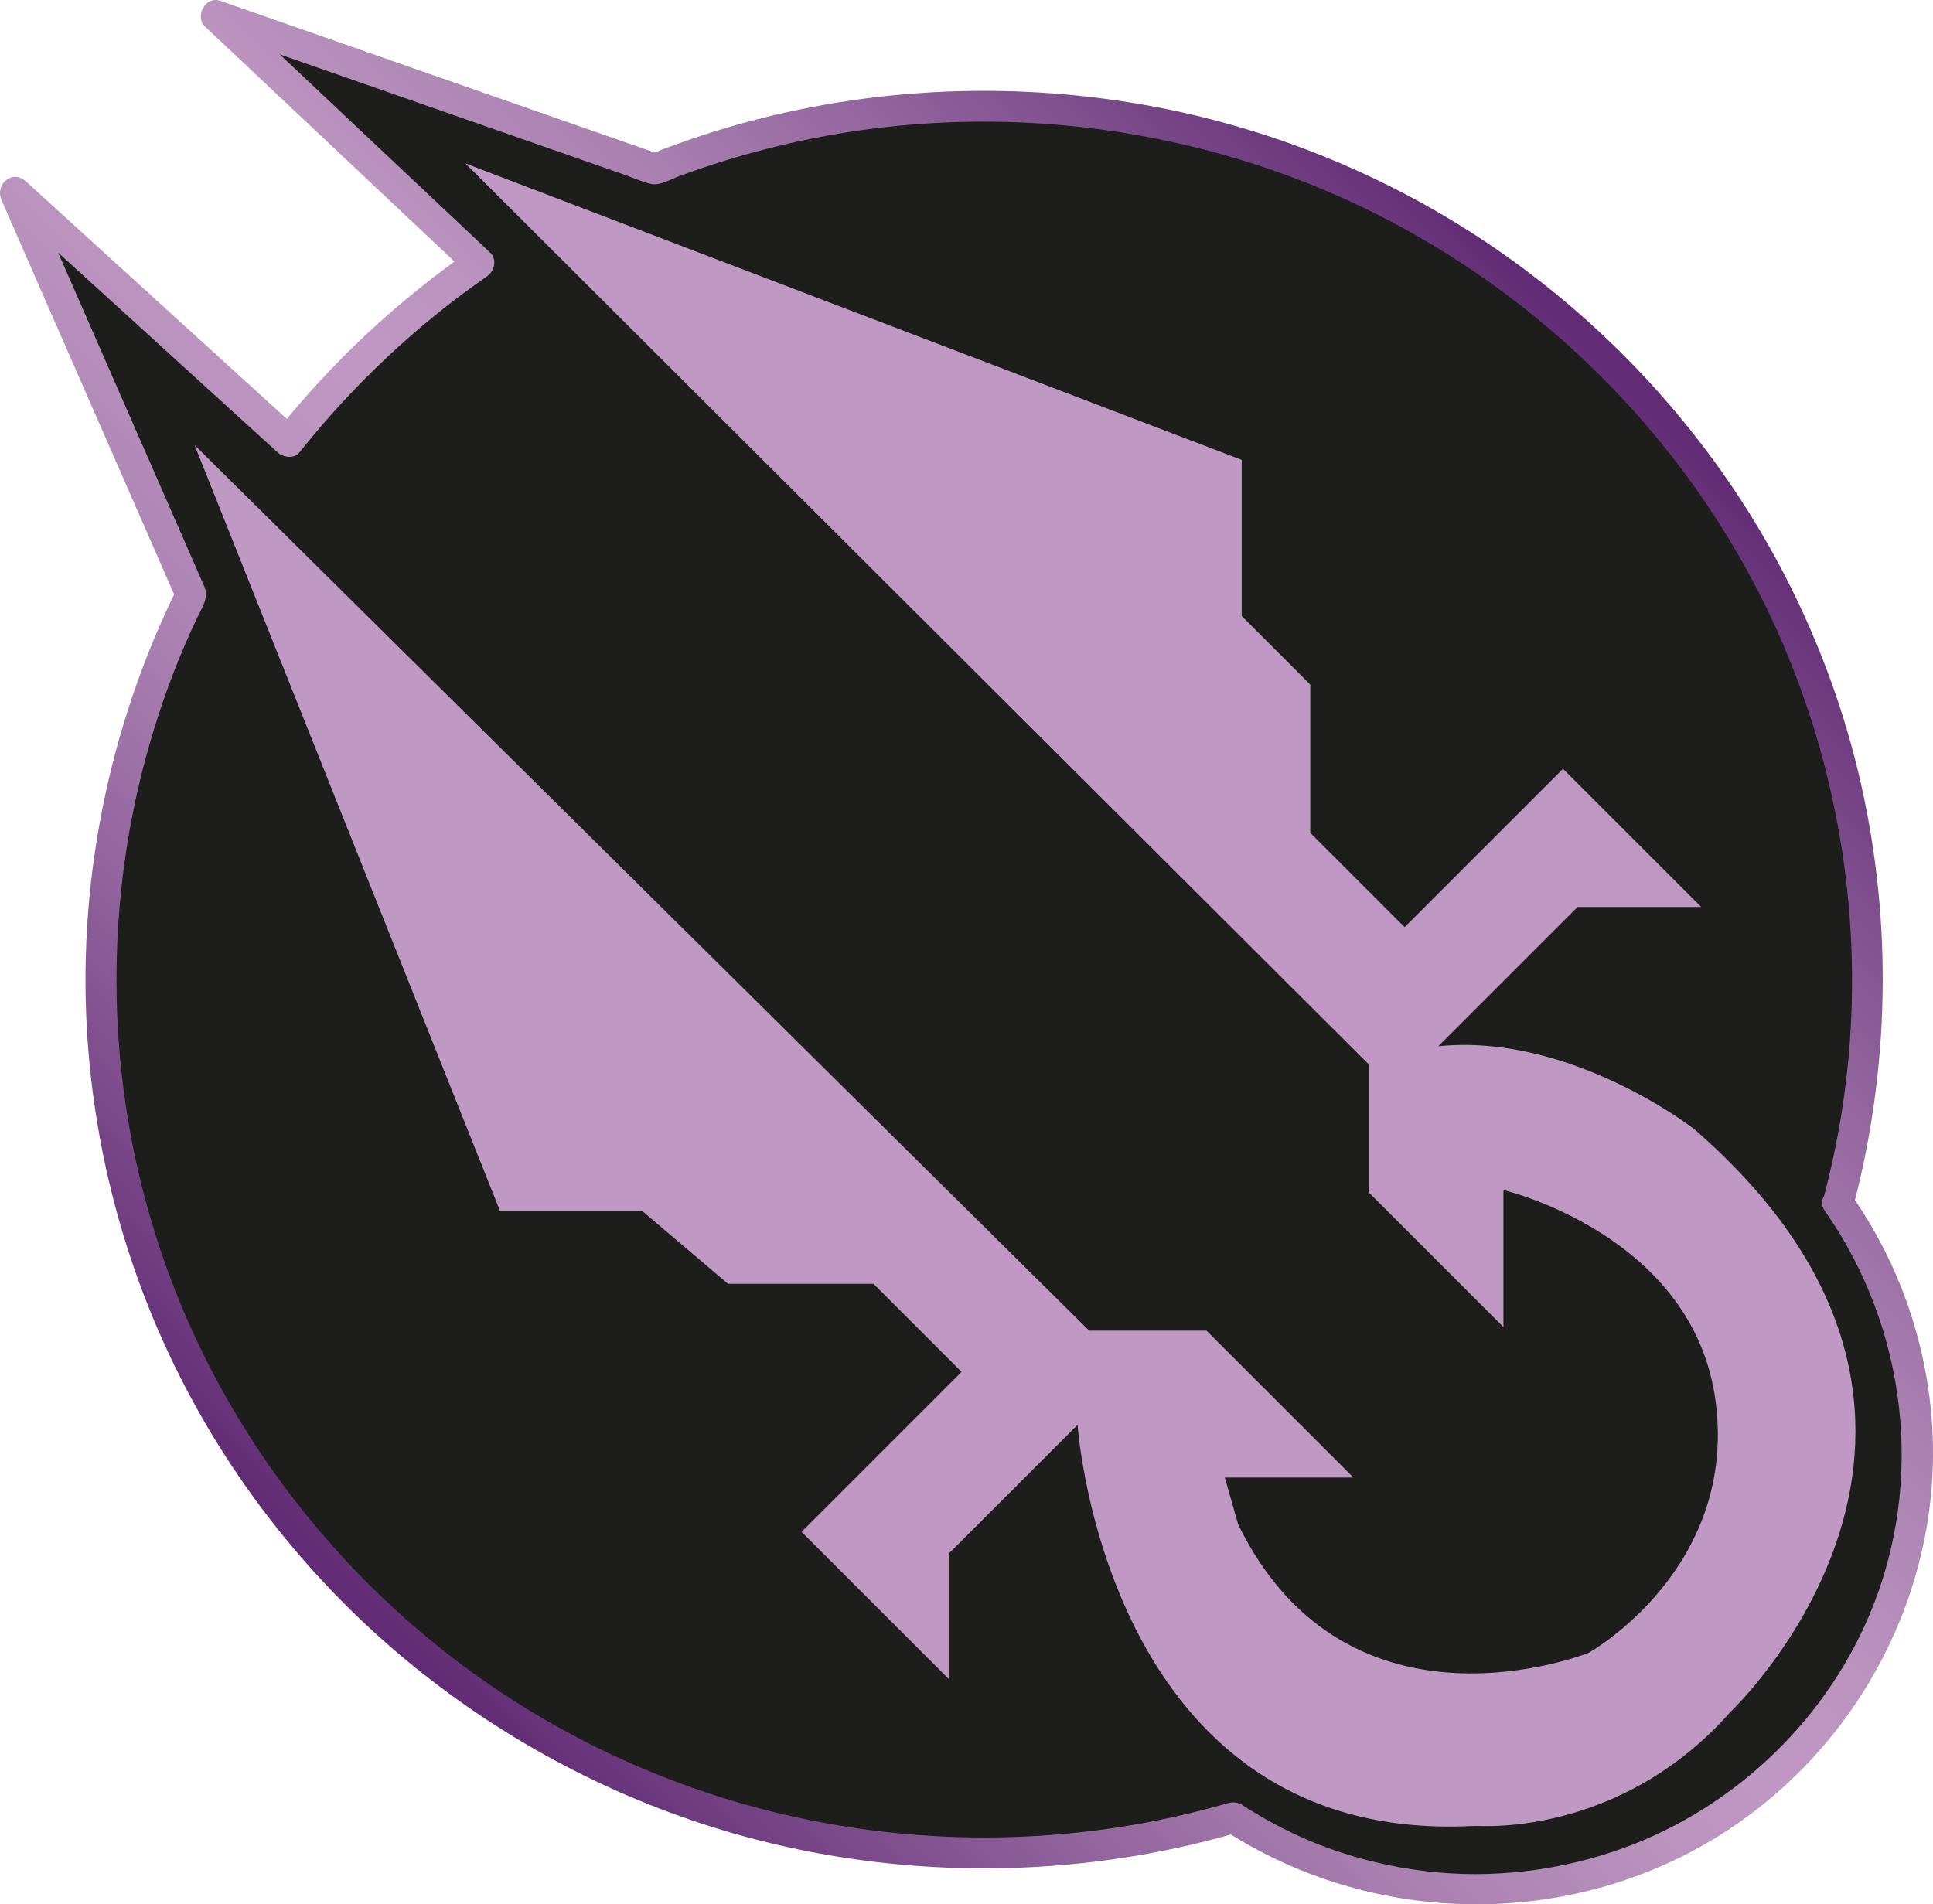 <?xml version="1.0" encoding="UTF-8"?>
<svg id="Layer_2" data-name="Layer 2" xmlns="http://www.w3.org/2000/svg" xmlns:xlink="http://www.w3.org/1999/xlink" viewBox="0 0 935.53 921.84">
  <defs>
    <style>
      .cls-1 {
        fill: url(#linear-gradient);
      }

      .cls-1, .cls-2, .cls-3 {
        stroke-width: 0px;
      }

      .cls-2 {
        fill: #bf99c3;
      }

      .cls-3 {
        fill: #1d1d1b;
      }
    </style>
    <linearGradient id="linear-gradient" x1="154.76" y1="169.44" x2="756.69" y2="771.37" gradientTransform="translate(0 924.02) scale(1 -1)" gradientUnits="userSpaceOnUse">
      <stop offset="0" stop-color="#612c75"/>
      <stop offset=".05" stop-color="#6f3c80"/>
      <stop offset=".19" stop-color="#91649d"/>
      <stop offset=".31" stop-color="#aa81b1"/>
      <stop offset=".42" stop-color="#b992be"/>
      <stop offset=".5" stop-color="#bf99c3"/>
      <stop offset=".58" stop-color="#b992be"/>
      <stop offset=".69" stop-color="#aa81b1"/>
      <stop offset=".81" stop-color="#91649d"/>
      <stop offset=".95" stop-color="#6f3c80"/>
      <stop offset="1" stop-color="#612c75"/>
    </linearGradient>
  </defs>
  <g id="Ebene_1" data-name="Ebene 1">
    <g>
      <path class="cls-3" d="M889.64,582.38c9.21-34.53,14.13-70.79,14.13-108.18,0-233.5-191.38-422.79-427.45-422.79-56.35,0-110.15,10.79-159.41,30.39L104.6,7.63l127.12,119.79c-34.86,24.1-65.91,53.2-92.1,86.26L7.21,93.12l85.27,194.81c-27.93,56.2-43.62,119.42-43.62,186.27,0,233.5,191.38,422.79,427.45,422.79,41.88,0,82.35-5.96,120.59-17.07,33.69,21.95,74.03,34.73,117.39,34.73,118.04,0,213.73-94.64,213.73-211.39,0-44.95-14.2-86.62-38.39-120.88h.01Z"/>
      <path class="cls-1" d="M896.87,584.37c17.65-66.75,19.05-137.43,3.84-204.79-12.48-55.26-36.31-108.02-69.39-153.99-32.8-45.59-74.23-84.66-121.75-114.63-48.5-30.58-103.2-51.47-159.76-60.89-69.32-11.55-141.27-6.73-208.21,14.89-9,2.91-17.9,6.13-26.69,9.6h3.99c-23.95-8.37-47.9-16.73-71.85-25.1-38.13-13.32-76.26-26.64-114.38-39.96-8.69-3.04-17.38-6.07-26.07-9.11-7.14-2.49-12.59,7.55-7.3,12.54,14.29,13.47,28.58,26.94,42.88,40.4l68.43,64.48c5.27,4.97,10.55,9.94,15.82,14.91l1.52-11.78c-35.27,24.49-66.88,53.82-93.62,87.43h10.61c-14.92-13.59-29.85-27.18-44.77-40.77-23.77-21.65-47.55-43.29-71.32-64.94-5.44-4.95-10.88-9.9-16.32-14.86-6.61-6.02-15.11,1.47-11.78,9.09,9.61,21.95,19.22,43.91,28.83,65.86l45.92,104.93c3.51,8.01,7.01,16.02,10.52,24.03v-7.57c-33.72,68.21-49.05,144.72-43.54,220.67,4.34,59.86,21.26,118.43,49.67,171.3,27.67,51.49,66.08,97.3,111.9,133.58,46.51,36.84,100.21,64.19,157.53,79.65,67.56,18.23,139.4,19.93,207.8,5.25,9.93-2.13,19.78-4.64,29.54-7.45l-5.78-.76c69.48,44.88,160.78,47.42,232.45,6.09,62.53-36.06,104.22-101.91,109.4-173.95,3.56-49.49-10.43-99.34-38.86-139.94-5.5-7.85-18.51-.36-12.95,7.57,39.81,56.85,48.7,131.41,21.6,195.56-22.72,53.8-68.89,96.28-124.27,114.71-31.16,10.37-64.89,13.46-97.38,8.45-18.58-2.86-36.94-8.11-54.07-15.88-8.57-3.89-16.88-8.35-24.87-13.33-2-1.25-3.87-2.79-6.27-3.11s-5.02.72-7.41,1.39c-5.04,1.4-10.1,2.72-15.18,3.93-68.97,16.52-141.98,15.4-210.42-3.17-57.21-15.52-111.14-43.24-156.88-80.98-45.24-37.32-82.47-83.82-108.68-136.3-26.85-53.76-41.48-113.39-42.86-173.44-.9-39.42,3.73-78.8,13.99-116.88,5.04-18.73,11.35-37.18,19.03-55,1.83-4.24,3.73-8.45,5.7-12.62,2.4-5.09,5.95-9.67,3.77-15.35-.21-.54-.47-1.07-.7-1.6-12.86-29.52-25.82-58.99-38.73-88.48L16.26,95.14c-.85-1.94-1.7-3.88-2.55-5.82l-11.78,9.09c14.92,13.59,29.85,27.18,44.77,40.77,23.77,21.65,47.55,43.29,71.32,64.94,5.44,4.95,10.88,9.9,16.32,14.86,2.74,2.49,7.99,3.29,10.61,0,25.91-32.58,56.38-61.34,90.58-85.09,3.82-2.65,5.27-8.25,1.52-11.78-14.29-13.47-28.58-26.94-42.88-40.4-22.81-21.49-45.62-42.99-68.43-64.48-5.27-4.97-10.55-9.94-15.82-14.91l-7.3,12.54c42.41,14.81,84.82,29.63,127.23,44.44,24.01,8.39,48.02,16.78,72.04,25.16,4.26,1.49,8.6,3.48,12.99,4.54s9.83-2.26,13.95-3.78c7.22-2.67,14.52-5.14,21.87-7.41,13.43-4.15,27.06-7.64,40.83-10.45,92.17-18.81,190.18-6.14,274.27,36.09,74.51,37.42,137.11,96.76,177.97,169.48,44.98,80.07,62.04,174.84,47.56,265.59-2.25,14.1-5.25,28.06-8.89,41.86-2.47,9.34,11.99,13.33,14.46,3.99h-.03Z"/>
    </g>
    <path class="cls-2" d="M94.15,215.41l147.87,370.84h68.85l41.47,35.21h70.41l42.64,42.64-77.45,77.45,71.2,71.2v-60.63l62.39-62.39s13.42,202.08,189.79,194.25c1.93-.09,3.86-.11,5.79-.05,12.66.39,72.32-.89,120.31-55.14,0,0,147.25-138.93-17.42-282.18,0,0-59.74-46.68-123.89-40.15l67.42-67.42h59.81l-66.88-66.88-76.66,76.66-45.67-45.67v-71.77l-33.17-33.17v-75.58L225.23,79.1l437.14,436.06v61.98l65.25,65.25v-66.33s92.43,21.75,102.76,102.76-61.44,121.25-61.44,121.25c0,0-116.35,46.76-169.64-61.98l-6.52-22.84h62.24l-71.11-71.11h-56.78L94.15,215.41Z"/>
  </g>
</svg>